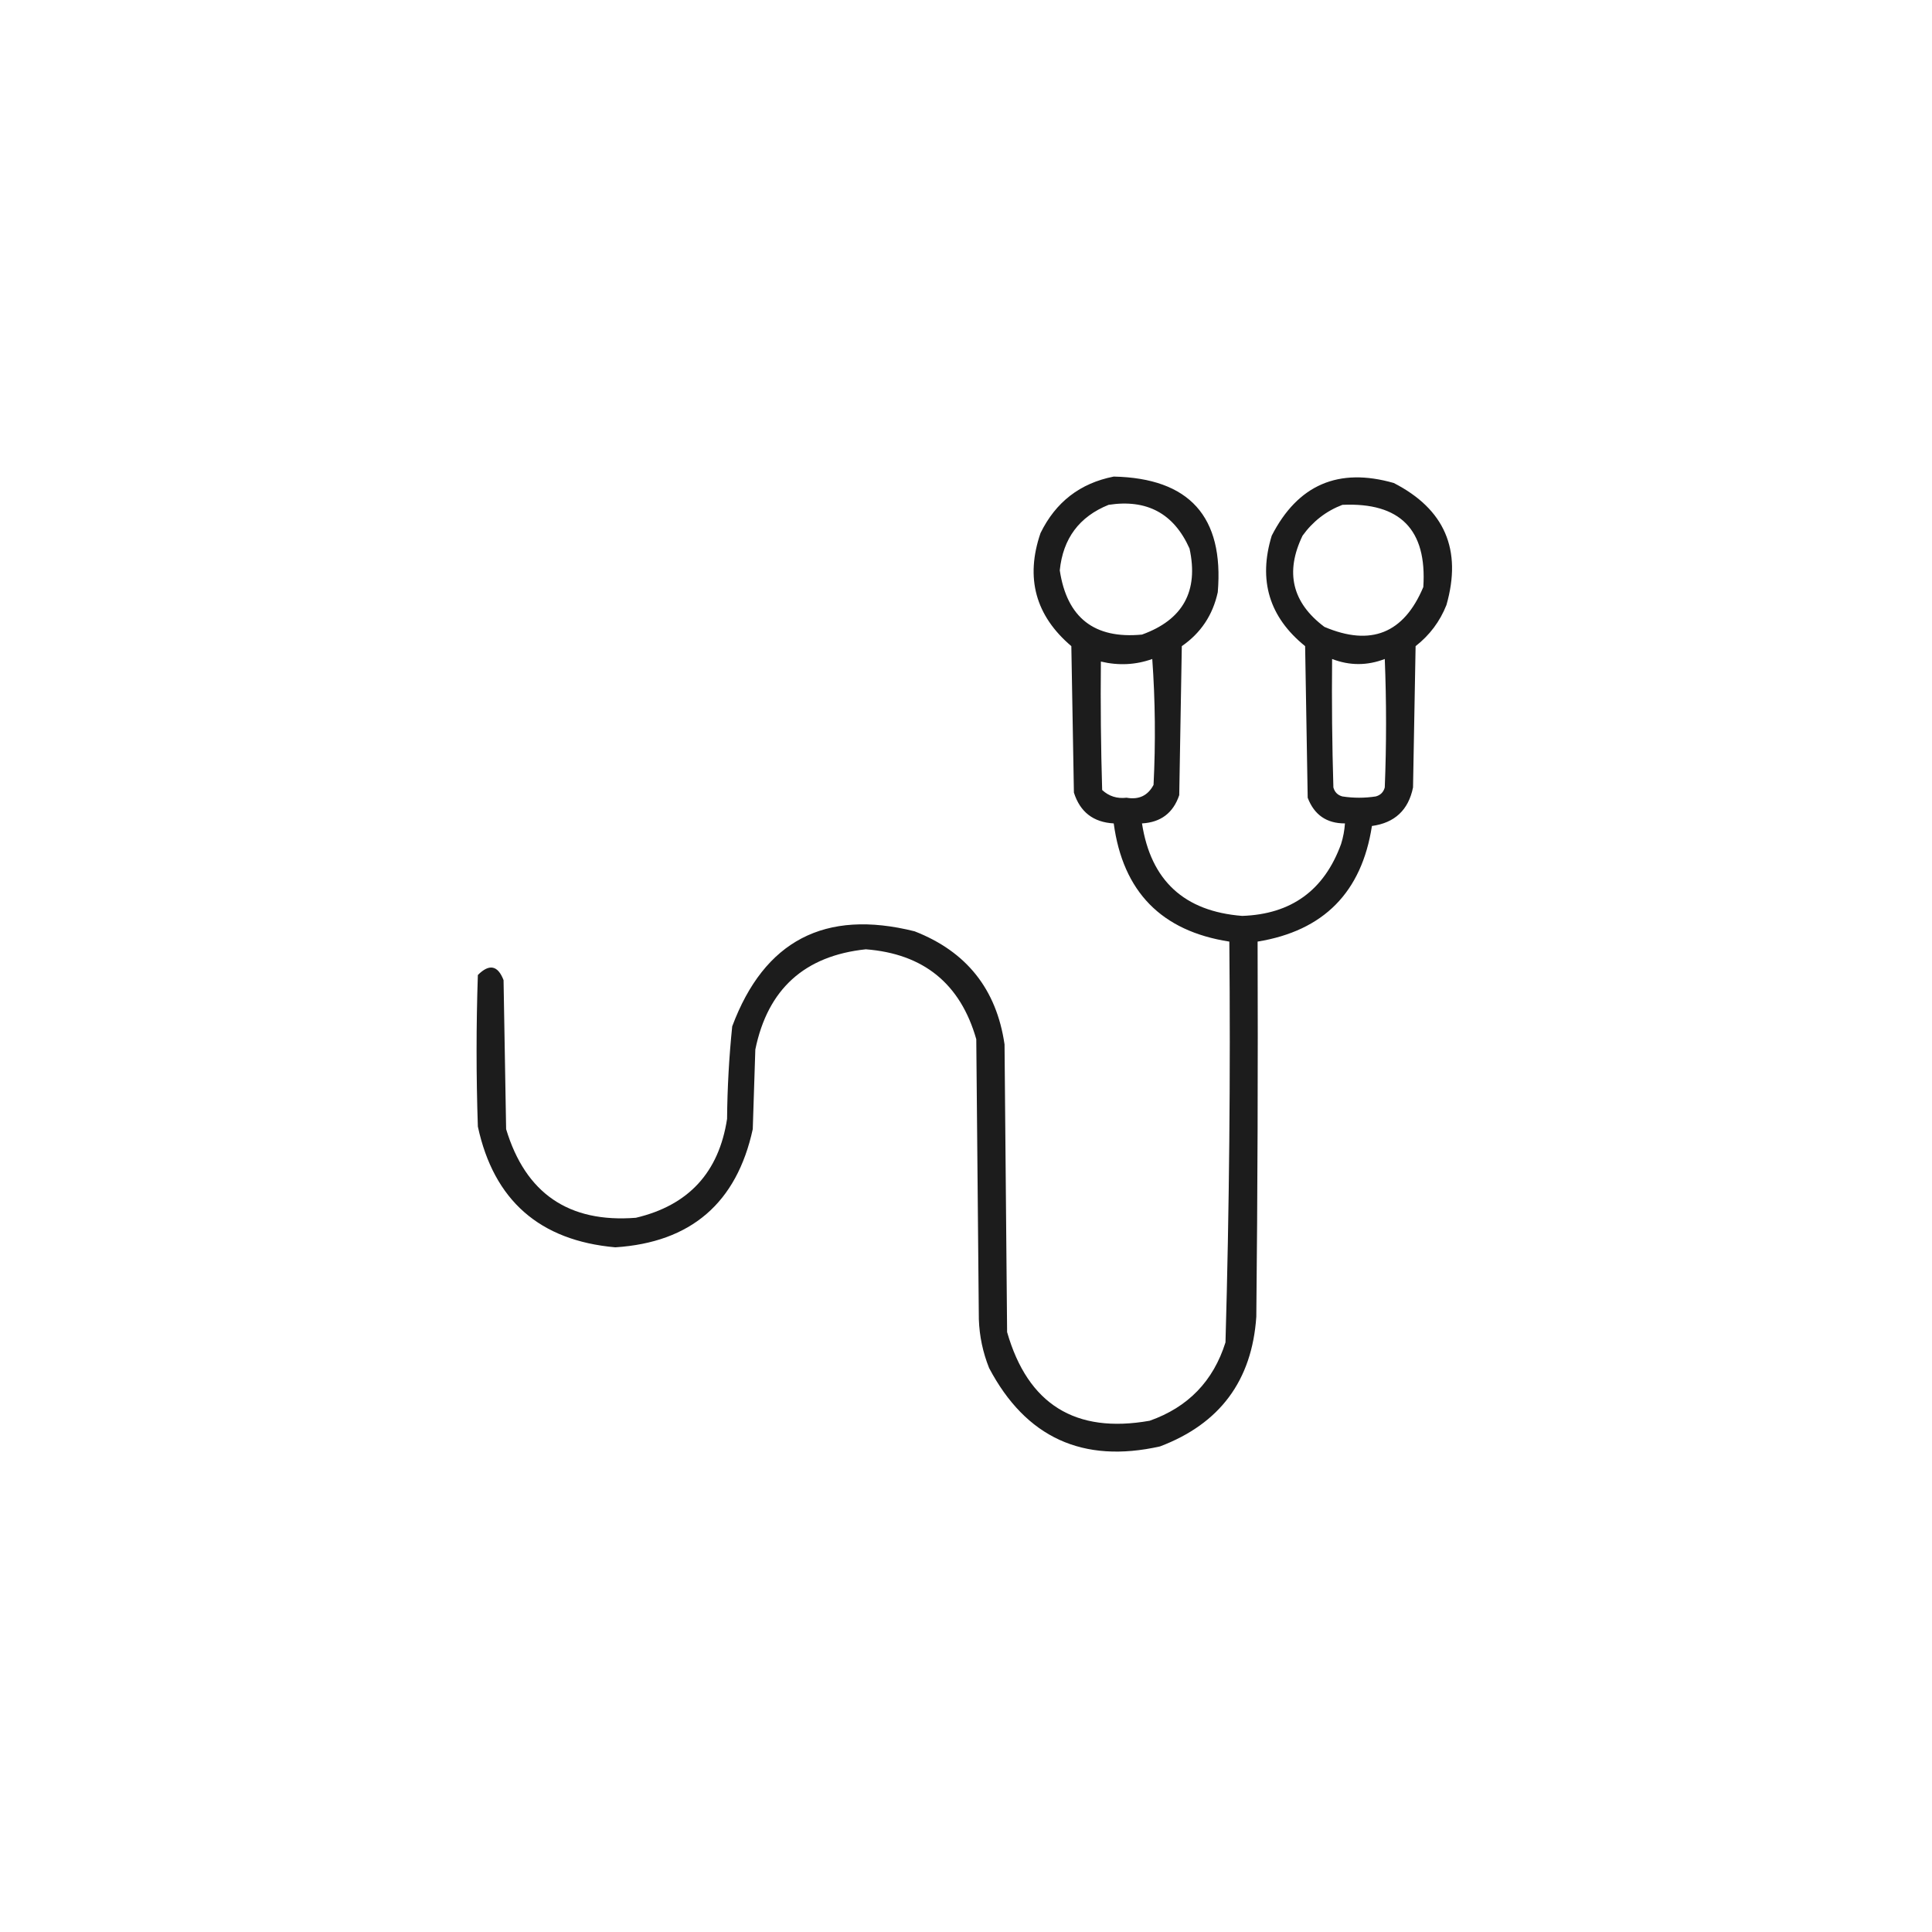 <?xml version="1.0" encoding="UTF-8"?>
<!DOCTYPE svg PUBLIC "-//W3C//DTD SVG 1.1//EN" "http://www.w3.org/Graphics/SVG/1.1/DTD/svg11.dtd">
<svg xmlns="http://www.w3.org/2000/svg" version="1.1" width="752px" height="752px" style="shape-rendering:geometricPrecision; text-rendering:geometricPrecision; image-rendering:optimizeQuality; fill-rule:evenodd; clip-rule:evenodd" xmlns:xlink="http://www.w3.org/1999/xlink">
<g><path style="opacity:0.887" fill="#000000" d="M 433.5,185.5 C 462.961,186.128 476.461,201.128 474,230.5C 472.059,239.401 467.392,246.401 460,251.5C 459.667,270.833 459.333,290.167 459,309.5C 456.663,316.422 451.829,320.089 444.5,320.5C 447.942,342.74 460.942,354.74 483.5,356.5C 502.623,355.852 515.457,346.518 522,328.5C 522.822,325.883 523.322,323.216 523.5,320.5C 516.379,320.52 511.546,317.187 509,310.5C 508.667,290.833 508.333,271.167 508,251.5C 494.016,240.208 489.683,225.874 495,208.5C 505.152,188.677 520.985,181.844 542.5,188C 562.323,198.152 569.156,213.985 563,235.5C 560.46,241.906 556.46,247.24 551,251.5C 550.667,269.833 550.333,288.167 550,306.5C 548.21,315.29 542.877,320.29 534,321.5C 530.019,347.314 515.186,362.314 489.5,366.5C 489.667,415.168 489.5,463.834 489,512.5C 487.322,537.351 474.822,554.184 451.5,563C 421.459,569.726 399.293,559.56 385,532.5C 382.558,526.4 381.225,520.067 381,513.5C 380.667,477.167 380.333,440.833 380,404.5C 373.839,382.906 359.506,371.239 337,369.5C 313.144,372.024 298.81,385.024 294,408.5C 293.667,418.833 293.333,429.167 293,439.5C 286.747,468.251 268.913,483.584 239.5,485.5C 210.036,482.88 192.203,467.213 186,438.5C 185.333,418.833 185.333,399.167 186,379.5C 190.439,375.054 193.773,375.721 196,381.5C 196.333,400.833 196.667,420.167 197,439.5C 204.56,464.533 221.393,476.033 247.5,474C 267.989,469.176 279.823,456.343 283,435.5C 283.109,423.452 283.775,411.452 285,399.5C 297.465,366.098 321.132,353.765 356,362.5C 376.207,370.373 387.873,385.04 391,406.5C 391.333,443.833 391.667,481.167 392,518.5C 400.081,546.629 418.581,558.129 447.5,553C 462.427,547.74 472.261,537.573 477,522.5C 478.478,470.538 478.978,418.538 478.5,366.5C 452.085,362.418 437.085,347.085 433.5,320.5C 425.563,320.061 420.396,316.061 418,308.5C 417.667,289.5 417.333,270.5 417,251.5C 403.03,239.626 399.03,224.959 405,207.5C 410.912,195.411 420.412,188.077 433.5,185.5 Z M 431.5,196.5 C 446.413,194.204 456.913,199.87 463,213.5C 466.619,230.098 460.452,241.264 444.5,247C 425.947,248.782 415.28,240.448 412.5,222C 413.748,209.601 420.081,201.101 431.5,196.5 Z M 522.5,196.5 C 544.978,195.477 555.478,206.144 554,228.5C 546.43,246.531 533.596,251.697 515.5,244C 502.945,234.581 500.112,222.748 507,208.5C 511.02,202.919 516.186,198.919 522.5,196.5 Z M 448.5,256.5 C 449.662,272.661 449.828,288.995 449,305.5C 446.787,309.689 443.287,311.356 438.5,310.5C 434.82,310.941 431.653,309.941 429,307.5C 428.5,290.837 428.333,274.17 428.5,257.5C 435.401,259.137 442.068,258.804 448.5,256.5 Z M 518.5,256.5 C 525.334,259.13 532.168,259.13 539,256.5C 539.667,273.167 539.667,289.833 539,306.5C 538.5,308.333 537.333,309.5 535.5,310C 531.167,310.667 526.833,310.667 522.5,310C 520.667,309.5 519.5,308.333 519,306.5C 518.5,289.837 518.333,273.17 518.5,256.5 Z"/></g>
</svg>
